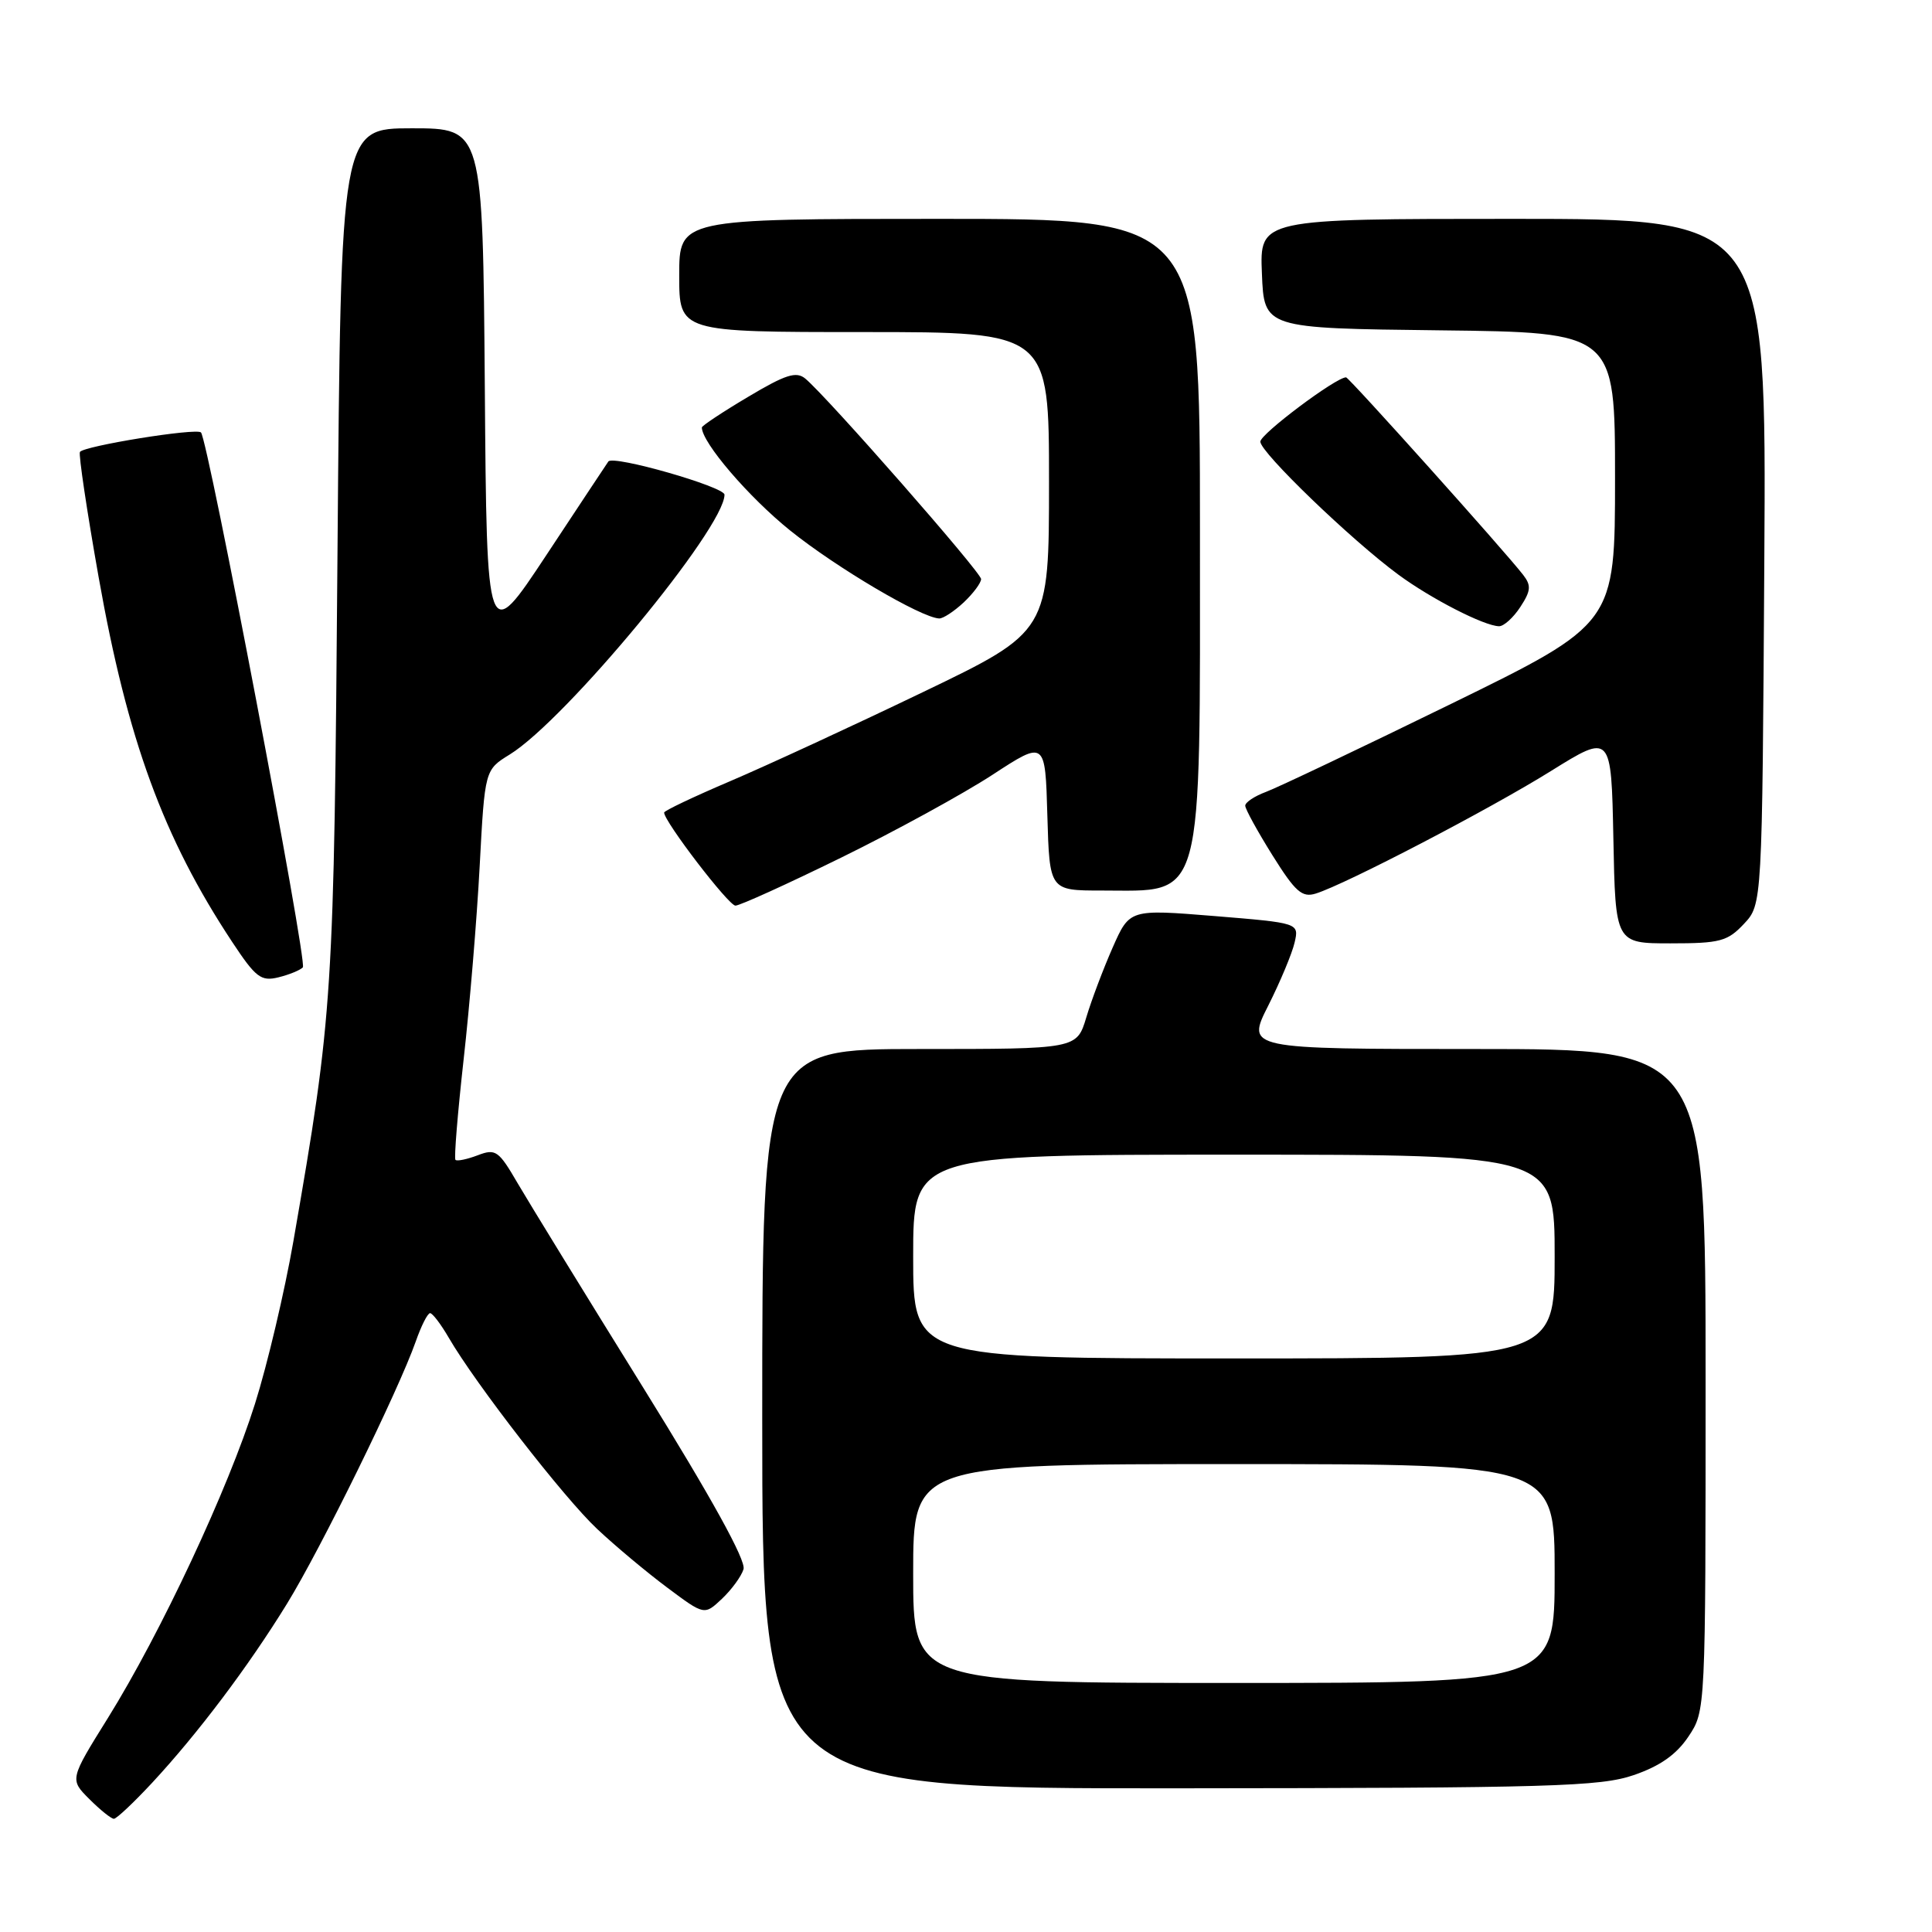 <?xml version="1.0" encoding="UTF-8" standalone="no"?>
<!DOCTYPE svg PUBLIC "-//W3C//DTD SVG 1.1//EN" "http://www.w3.org/Graphics/SVG/1.1/DTD/svg11.dtd" >
<svg xmlns="http://www.w3.org/2000/svg" xmlns:xlink="http://www.w3.org/1999/xlink" version="1.1" viewBox="0 0 256 256">
 <g >
 <path fill="currentColor"
d=" M 20.14 236.25 C 26.22 229.70 32.91 220.82 38.03 212.50 C 42.52 205.20 52.81 184.23 55.09 177.75 C 55.81 175.69 56.66 174.00 56.99 174.00 C 57.31 174.00 58.42 175.46 59.46 177.25 C 63.01 183.37 74.75 198.50 79.13 202.60 C 81.53 204.86 85.71 208.35 88.42 210.37 C 93.33 214.04 93.33 214.04 95.65 211.86 C 96.92 210.66 98.22 208.90 98.52 207.93 C 98.88 206.79 94.28 198.45 85.21 183.84 C 77.58 171.55 70.11 159.38 68.60 156.80 C 66.07 152.45 65.68 152.17 63.30 153.08 C 61.88 153.62 60.56 153.89 60.35 153.69 C 60.15 153.48 60.64 147.51 61.43 140.41 C 62.23 133.31 63.19 121.77 63.56 114.76 C 64.24 102.01 64.24 102.01 67.55 99.97 C 75.00 95.36 96.00 69.96 96.00 65.55 C 96.00 64.50 81.25 60.27 80.61 61.15 C 80.47 61.34 76.79 66.90 72.43 73.50 C 64.50 85.50 64.50 85.50 64.24 51.25 C 63.97 17.00 63.97 17.00 54.57 17.00 C 45.17 17.00 45.17 17.00 44.72 73.25 C 44.25 132.38 44.14 134.15 38.87 164.50 C 37.72 171.10 35.44 180.78 33.79 186.00 C 30.23 197.32 21.32 216.35 14.30 227.64 C 9.23 235.78 9.23 235.78 11.84 238.39 C 13.28 239.83 14.74 241.00 15.09 241.00 C 15.44 241.00 17.71 238.86 20.14 236.25 Z  M 216.48 235.21 C 219.97 234.01 222.13 232.49 223.73 230.10 C 226.00 226.70 226.00 226.70 226.00 182.85 C 226.00 139.00 226.00 139.00 195.57 139.00 C 165.14 139.00 165.14 139.00 168.05 133.25 C 169.64 130.09 171.21 126.33 171.54 124.90 C 172.14 122.30 172.14 122.30 160.91 121.38 C 149.68 120.47 149.68 120.47 147.44 125.54 C 146.21 128.33 144.63 132.50 143.94 134.81 C 142.68 139.00 142.68 139.00 121.84 139.00 C 101.00 139.00 101.00 139.00 101.00 188.00 C 101.00 237.00 101.00 237.00 156.25 236.96 C 205.64 236.92 212.03 236.73 216.48 235.21 Z  M 40.13 128.18 C 40.75 127.51 27.55 58.22 26.63 57.30 C 26.02 56.68 11.05 59.10 10.59 59.89 C 10.40 60.23 11.51 67.69 13.07 76.48 C 16.89 98.04 21.64 111.01 30.77 124.82 C 33.89 129.54 34.59 130.07 36.90 129.50 C 38.33 129.15 39.78 128.55 40.13 128.18 Z  M 231.08 122.42 C 233.50 119.84 233.50 119.84 233.78 74.42 C 234.06 29.00 234.06 29.00 200.49 29.00 C 166.91 29.00 166.91 29.00 167.21 36.25 C 167.50 43.50 167.50 43.50 190.75 43.77 C 214.00 44.04 214.00 44.04 214.00 63.34 C 214.00 82.64 214.00 82.64 192.25 93.28 C 180.29 99.13 169.26 104.37 167.75 104.93 C 166.24 105.49 165.00 106.31 165.00 106.76 C 165.00 107.20 166.62 110.15 168.60 113.32 C 171.64 118.18 172.53 118.97 174.35 118.40 C 178.28 117.18 197.38 107.23 205.50 102.17 C 213.50 97.19 213.50 97.19 213.78 111.09 C 214.05 125.00 214.05 125.00 221.35 125.00 C 227.90 125.00 228.90 124.74 231.08 122.42 Z  M 111.50 113.62 C 118.65 110.11 127.65 105.18 131.50 102.67 C 138.50 98.10 138.50 98.10 138.78 108.05 C 139.07 118.00 139.07 118.00 145.95 118.00 C 159.66 118.00 159.00 120.44 159.00 70.05 C 159.00 29.00 159.00 29.00 124.50 29.00 C 90.00 29.00 90.00 29.00 90.00 36.50 C 90.00 44.00 90.00 44.00 114.50 44.00 C 139.00 44.00 139.00 44.00 139.00 63.84 C 139.00 83.68 139.00 83.68 122.25 91.73 C 113.04 96.16 101.56 101.46 96.75 103.51 C 91.94 105.56 88.00 107.43 88.00 107.67 C 88.00 108.85 96.54 120.00 97.45 120.00 C 98.03 120.00 104.35 117.13 111.50 113.62 Z  M 201.45 80.43 C 202.85 78.29 202.92 77.59 201.83 76.18 C 199.39 73.02 178.74 50.00 178.36 50.00 C 177.01 50.00 167.00 57.51 167.00 58.52 C 167.00 59.94 179.06 71.56 185.30 76.15 C 189.65 79.35 196.65 82.94 198.63 82.98 C 199.26 82.99 200.53 81.84 201.45 80.43 Z  M 127.69 79.83 C 128.96 78.63 130.00 77.24 130.00 76.73 C 130.00 75.83 109.62 52.59 106.71 50.17 C 105.51 49.17 104.10 49.62 99.12 52.59 C 95.75 54.59 93.00 56.42 93.00 56.64 C 93.00 58.64 99.22 65.89 104.72 70.31 C 110.82 75.21 122.02 81.83 124.44 81.95 C 124.95 81.98 126.41 81.02 127.69 79.83 Z  M 121.00 208.50 C 121.00 194.00 121.00 194.00 163.50 194.00 C 206.00 194.00 206.00 194.00 206.00 208.50 C 206.00 223.00 206.00 223.00 163.50 223.00 C 121.00 223.00 121.00 223.00 121.00 208.50 Z  M 121.00 166.50 C 121.00 153.00 121.00 153.00 163.50 153.00 C 206.00 153.00 206.00 153.00 206.00 166.50 C 206.00 180.00 206.00 180.00 163.50 180.00 C 121.00 180.00 121.00 180.00 121.00 166.50 Z "/>
</g>
</svg>